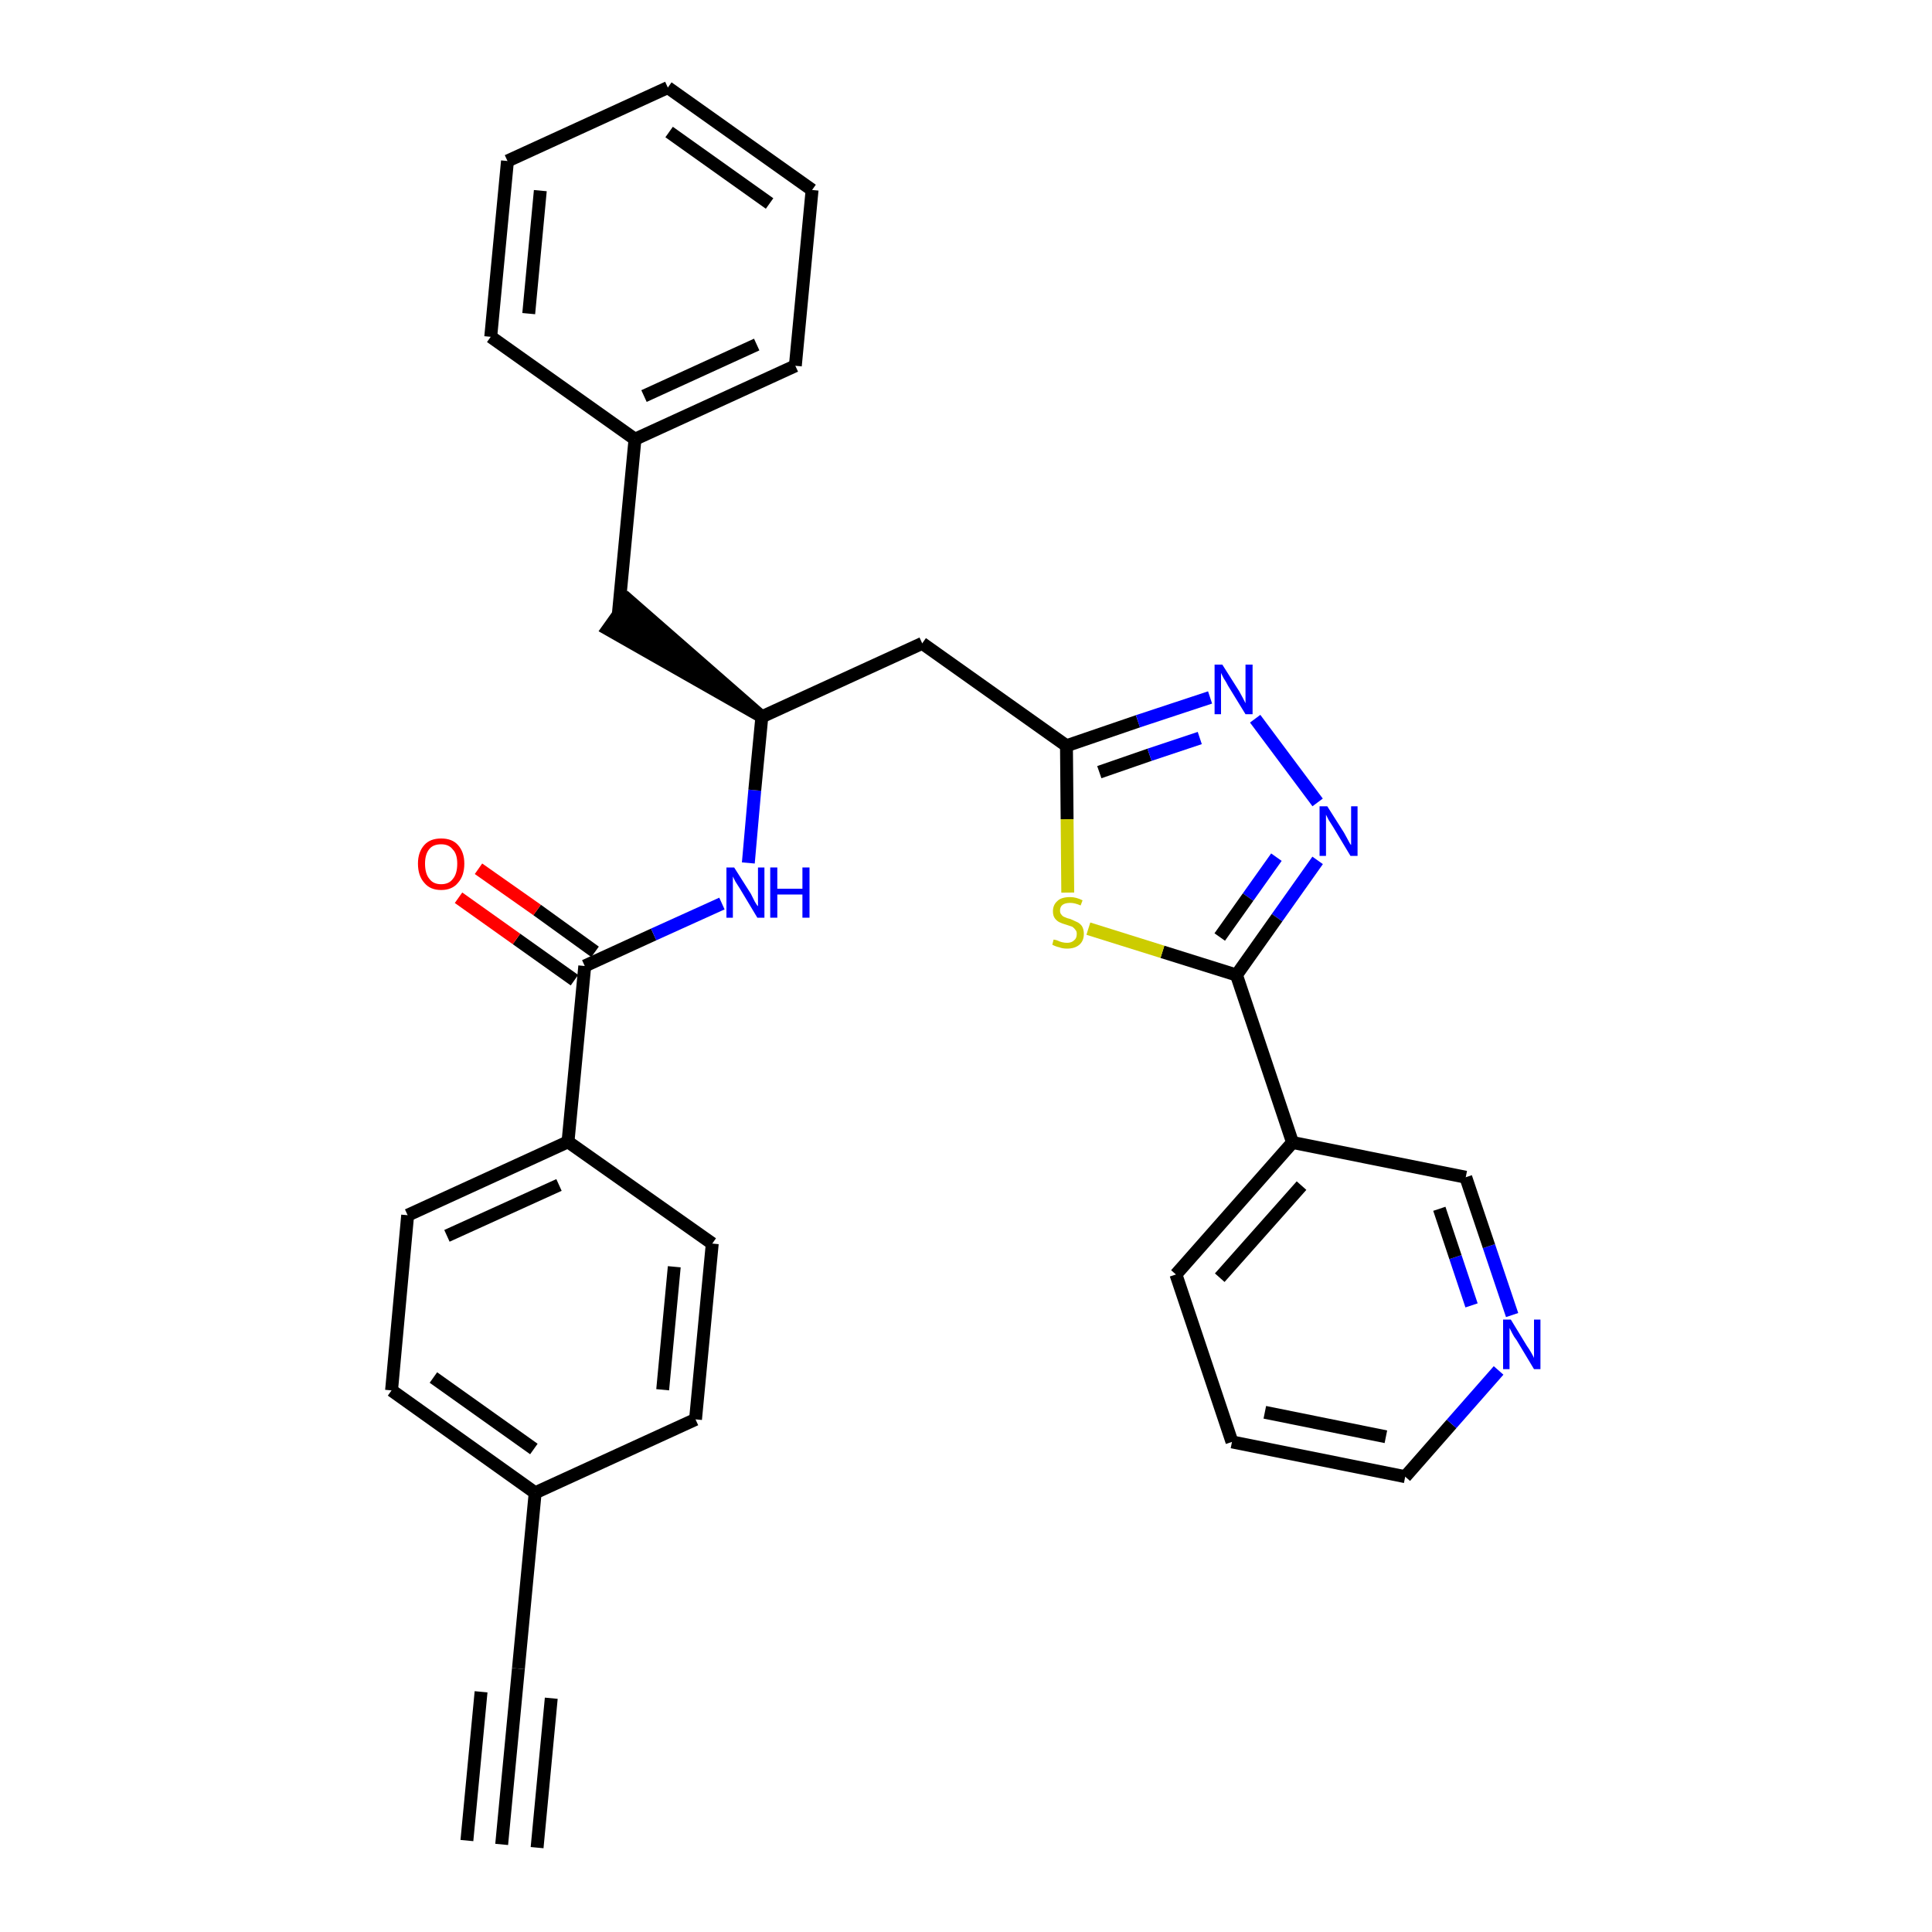 <?xml version='1.0' encoding='iso-8859-1'?>
<svg version='1.1' baseProfile='full'
              xmlns='http://www.w3.org/2000/svg'
                      xmlns:rdkit='http://www.rdkit.org/xml'
                      xmlns:xlink='http://www.w3.org/1999/xlink'
                  xml:space='preserve'
width='300px' height='300px' viewBox='0 0 300 300'>
<!-- END OF HEADER -->
<path class='bond-0 atom-0 atom-1' d='M 77.9,286.4 L 80.5,259.1' style='fill:none;fill-rule:evenodd;stroke:#000000;stroke-width:2.0px;stroke-linecap:butt;stroke-linejoin:miter;stroke-opacity:1' />
<path class='bond-0 atom-0 atom-1' d='M 83.4,286.9 L 85.6,263.7' style='fill:none;fill-rule:evenodd;stroke:#000000;stroke-width:2.0px;stroke-linecap:butt;stroke-linejoin:miter;stroke-opacity:1' />
<path class='bond-0 atom-0 atom-1' d='M 72.5,285.8 L 74.7,262.7' style='fill:none;fill-rule:evenodd;stroke:#000000;stroke-width:2.0px;stroke-linecap:butt;stroke-linejoin:miter;stroke-opacity:1' />
<path class='bond-1 atom-1 atom-2' d='M 80.5,259.1 L 83.1,231.8' style='fill:none;fill-rule:evenodd;stroke:#000000;stroke-width:2.0px;stroke-linecap:butt;stroke-linejoin:miter;stroke-opacity:1' />
<path class='bond-2 atom-2 atom-3' d='M 83.1,231.8 L 60.8,215.9' style='fill:none;fill-rule:evenodd;stroke:#000000;stroke-width:2.0px;stroke-linecap:butt;stroke-linejoin:miter;stroke-opacity:1' />
<path class='bond-2 atom-2 atom-3' d='M 82.9,225.0 L 67.3,213.9' style='fill:none;fill-rule:evenodd;stroke:#000000;stroke-width:2.0px;stroke-linecap:butt;stroke-linejoin:miter;stroke-opacity:1' />
<path class='bond-30 atom-30 atom-2' d='M 108.0,220.4 L 83.1,231.8' style='fill:none;fill-rule:evenodd;stroke:#000000;stroke-width:2.0px;stroke-linecap:butt;stroke-linejoin:miter;stroke-opacity:1' />
<path class='bond-3 atom-3 atom-4' d='M 60.8,215.9 L 63.3,188.7' style='fill:none;fill-rule:evenodd;stroke:#000000;stroke-width:2.0px;stroke-linecap:butt;stroke-linejoin:miter;stroke-opacity:1' />
<path class='bond-4 atom-4 atom-5' d='M 63.3,188.7 L 88.2,177.3' style='fill:none;fill-rule:evenodd;stroke:#000000;stroke-width:2.0px;stroke-linecap:butt;stroke-linejoin:miter;stroke-opacity:1' />
<path class='bond-4 atom-4 atom-5' d='M 69.4,191.9 L 86.8,184.0' style='fill:none;fill-rule:evenodd;stroke:#000000;stroke-width:2.0px;stroke-linecap:butt;stroke-linejoin:miter;stroke-opacity:1' />
<path class='bond-5 atom-5 atom-6' d='M 88.2,177.3 L 90.8,150.0' style='fill:none;fill-rule:evenodd;stroke:#000000;stroke-width:2.0px;stroke-linecap:butt;stroke-linejoin:miter;stroke-opacity:1' />
<path class='bond-28 atom-5 atom-29' d='M 88.2,177.3 L 110.6,193.1' style='fill:none;fill-rule:evenodd;stroke:#000000;stroke-width:2.0px;stroke-linecap:butt;stroke-linejoin:miter;stroke-opacity:1' />
<path class='bond-6 atom-6 atom-7' d='M 92.4,147.8 L 83.4,141.3' style='fill:none;fill-rule:evenodd;stroke:#000000;stroke-width:2.0px;stroke-linecap:butt;stroke-linejoin:miter;stroke-opacity:1' />
<path class='bond-6 atom-6 atom-7' d='M 83.4,141.3 L 74.3,134.9' style='fill:none;fill-rule:evenodd;stroke:#FF0000;stroke-width:2.0px;stroke-linecap:butt;stroke-linejoin:miter;stroke-opacity:1' />
<path class='bond-6 atom-6 atom-7' d='M 89.2,152.2 L 80.2,145.8' style='fill:none;fill-rule:evenodd;stroke:#000000;stroke-width:2.0px;stroke-linecap:butt;stroke-linejoin:miter;stroke-opacity:1' />
<path class='bond-6 atom-6 atom-7' d='M 80.2,145.8 L 71.2,139.4' style='fill:none;fill-rule:evenodd;stroke:#FF0000;stroke-width:2.0px;stroke-linecap:butt;stroke-linejoin:miter;stroke-opacity:1' />
<path class='bond-7 atom-6 atom-8' d='M 90.8,150.0 L 101.5,145.1' style='fill:none;fill-rule:evenodd;stroke:#000000;stroke-width:2.0px;stroke-linecap:butt;stroke-linejoin:miter;stroke-opacity:1' />
<path class='bond-7 atom-6 atom-8' d='M 101.5,145.1 L 112.1,140.3' style='fill:none;fill-rule:evenodd;stroke:#0000FF;stroke-width:2.0px;stroke-linecap:butt;stroke-linejoin:miter;stroke-opacity:1' />
<path class='bond-8 atom-8 atom-9' d='M 116.2,134.0 L 117.2,122.7' style='fill:none;fill-rule:evenodd;stroke:#0000FF;stroke-width:2.0px;stroke-linecap:butt;stroke-linejoin:miter;stroke-opacity:1' />
<path class='bond-8 atom-8 atom-9' d='M 117.2,122.7 L 118.3,111.3' style='fill:none;fill-rule:evenodd;stroke:#000000;stroke-width:2.0px;stroke-linecap:butt;stroke-linejoin:miter;stroke-opacity:1' />
<path class='bond-9 atom-9 atom-10' d='M 118.3,111.3 L 97.6,93.2 L 94.4,97.7 Z' style='fill:#000000;fill-rule:evenodd;fill-opacity:1;stroke:#000000;stroke-width:2.0px;stroke-linecap:butt;stroke-linejoin:miter;stroke-opacity:1;' />
<path class='bond-16 atom-9 atom-17' d='M 118.3,111.3 L 143.2,99.9' style='fill:none;fill-rule:evenodd;stroke:#000000;stroke-width:2.0px;stroke-linecap:butt;stroke-linejoin:miter;stroke-opacity:1' />
<path class='bond-10 atom-10 atom-11' d='M 96.0,95.5 L 98.6,68.2' style='fill:none;fill-rule:evenodd;stroke:#000000;stroke-width:2.0px;stroke-linecap:butt;stroke-linejoin:miter;stroke-opacity:1' />
<path class='bond-11 atom-11 atom-12' d='M 98.6,68.2 L 123.5,56.8' style='fill:none;fill-rule:evenodd;stroke:#000000;stroke-width:2.0px;stroke-linecap:butt;stroke-linejoin:miter;stroke-opacity:1' />
<path class='bond-11 atom-11 atom-12' d='M 100.0,61.5 L 117.5,53.5' style='fill:none;fill-rule:evenodd;stroke:#000000;stroke-width:2.0px;stroke-linecap:butt;stroke-linejoin:miter;stroke-opacity:1' />
<path class='bond-31 atom-16 atom-11' d='M 76.2,52.3 L 98.6,68.2' style='fill:none;fill-rule:evenodd;stroke:#000000;stroke-width:2.0px;stroke-linecap:butt;stroke-linejoin:miter;stroke-opacity:1' />
<path class='bond-12 atom-12 atom-13' d='M 123.5,56.8 L 126.1,29.5' style='fill:none;fill-rule:evenodd;stroke:#000000;stroke-width:2.0px;stroke-linecap:butt;stroke-linejoin:miter;stroke-opacity:1' />
<path class='bond-13 atom-13 atom-14' d='M 126.1,29.5 L 103.7,13.6' style='fill:none;fill-rule:evenodd;stroke:#000000;stroke-width:2.0px;stroke-linecap:butt;stroke-linejoin:miter;stroke-opacity:1' />
<path class='bond-13 atom-13 atom-14' d='M 119.5,31.6 L 103.9,20.5' style='fill:none;fill-rule:evenodd;stroke:#000000;stroke-width:2.0px;stroke-linecap:butt;stroke-linejoin:miter;stroke-opacity:1' />
<path class='bond-14 atom-14 atom-15' d='M 103.7,13.6 L 78.8,25.0' style='fill:none;fill-rule:evenodd;stroke:#000000;stroke-width:2.0px;stroke-linecap:butt;stroke-linejoin:miter;stroke-opacity:1' />
<path class='bond-15 atom-15 atom-16' d='M 78.8,25.0 L 76.2,52.3' style='fill:none;fill-rule:evenodd;stroke:#000000;stroke-width:2.0px;stroke-linecap:butt;stroke-linejoin:miter;stroke-opacity:1' />
<path class='bond-15 atom-15 atom-16' d='M 83.9,29.6 L 82.1,48.7' style='fill:none;fill-rule:evenodd;stroke:#000000;stroke-width:2.0px;stroke-linecap:butt;stroke-linejoin:miter;stroke-opacity:1' />
<path class='bond-17 atom-17 atom-18' d='M 143.2,99.9 L 165.6,115.8' style='fill:none;fill-rule:evenodd;stroke:#000000;stroke-width:2.0px;stroke-linecap:butt;stroke-linejoin:miter;stroke-opacity:1' />
<path class='bond-18 atom-18 atom-19' d='M 165.6,115.8 L 176.7,112.0' style='fill:none;fill-rule:evenodd;stroke:#000000;stroke-width:2.0px;stroke-linecap:butt;stroke-linejoin:miter;stroke-opacity:1' />
<path class='bond-18 atom-18 atom-19' d='M 176.7,112.0 L 187.9,108.3' style='fill:none;fill-rule:evenodd;stroke:#0000FF;stroke-width:2.0px;stroke-linecap:butt;stroke-linejoin:miter;stroke-opacity:1' />
<path class='bond-18 atom-18 atom-19' d='M 170.7,119.9 L 178.5,117.2' style='fill:none;fill-rule:evenodd;stroke:#000000;stroke-width:2.0px;stroke-linecap:butt;stroke-linejoin:miter;stroke-opacity:1' />
<path class='bond-18 atom-18 atom-19' d='M 178.5,117.2 L 186.3,114.6' style='fill:none;fill-rule:evenodd;stroke:#0000FF;stroke-width:2.0px;stroke-linecap:butt;stroke-linejoin:miter;stroke-opacity:1' />
<path class='bond-32 atom-28 atom-18' d='M 165.8,138.6 L 165.7,127.2' style='fill:none;fill-rule:evenodd;stroke:#CCCC00;stroke-width:2.0px;stroke-linecap:butt;stroke-linejoin:miter;stroke-opacity:1' />
<path class='bond-32 atom-28 atom-18' d='M 165.7,127.2 L 165.6,115.8' style='fill:none;fill-rule:evenodd;stroke:#000000;stroke-width:2.0px;stroke-linecap:butt;stroke-linejoin:miter;stroke-opacity:1' />
<path class='bond-19 atom-19 atom-20' d='M 194.9,111.6 L 204.6,124.6' style='fill:none;fill-rule:evenodd;stroke:#0000FF;stroke-width:2.0px;stroke-linecap:butt;stroke-linejoin:miter;stroke-opacity:1' />
<path class='bond-20 atom-20 atom-21' d='M 204.6,133.6 L 198.3,142.5' style='fill:none;fill-rule:evenodd;stroke:#0000FF;stroke-width:2.0px;stroke-linecap:butt;stroke-linejoin:miter;stroke-opacity:1' />
<path class='bond-20 atom-20 atom-21' d='M 198.3,142.5 L 192.0,151.4' style='fill:none;fill-rule:evenodd;stroke:#000000;stroke-width:2.0px;stroke-linecap:butt;stroke-linejoin:miter;stroke-opacity:1' />
<path class='bond-20 atom-20 atom-21' d='M 198.2,133.1 L 193.8,139.3' style='fill:none;fill-rule:evenodd;stroke:#0000FF;stroke-width:2.0px;stroke-linecap:butt;stroke-linejoin:miter;stroke-opacity:1' />
<path class='bond-20 atom-20 atom-21' d='M 193.8,139.3 L 189.4,145.5' style='fill:none;fill-rule:evenodd;stroke:#000000;stroke-width:2.0px;stroke-linecap:butt;stroke-linejoin:miter;stroke-opacity:1' />
<path class='bond-21 atom-21 atom-22' d='M 192.0,151.4 L 200.7,177.4' style='fill:none;fill-rule:evenodd;stroke:#000000;stroke-width:2.0px;stroke-linecap:butt;stroke-linejoin:miter;stroke-opacity:1' />
<path class='bond-27 atom-21 atom-28' d='M 192.0,151.4 L 180.5,147.8' style='fill:none;fill-rule:evenodd;stroke:#000000;stroke-width:2.0px;stroke-linecap:butt;stroke-linejoin:miter;stroke-opacity:1' />
<path class='bond-27 atom-21 atom-28' d='M 180.5,147.8 L 169.0,144.2' style='fill:none;fill-rule:evenodd;stroke:#CCCC00;stroke-width:2.0px;stroke-linecap:butt;stroke-linejoin:miter;stroke-opacity:1' />
<path class='bond-22 atom-22 atom-23' d='M 200.7,177.4 L 182.6,197.9' style='fill:none;fill-rule:evenodd;stroke:#000000;stroke-width:2.0px;stroke-linecap:butt;stroke-linejoin:miter;stroke-opacity:1' />
<path class='bond-22 atom-22 atom-23' d='M 202.1,184.1 L 189.4,198.4' style='fill:none;fill-rule:evenodd;stroke:#000000;stroke-width:2.0px;stroke-linecap:butt;stroke-linejoin:miter;stroke-opacity:1' />
<path class='bond-33 atom-27 atom-22' d='M 227.6,182.8 L 200.7,177.4' style='fill:none;fill-rule:evenodd;stroke:#000000;stroke-width:2.0px;stroke-linecap:butt;stroke-linejoin:miter;stroke-opacity:1' />
<path class='bond-23 atom-23 atom-24' d='M 182.6,197.9 L 191.3,223.9' style='fill:none;fill-rule:evenodd;stroke:#000000;stroke-width:2.0px;stroke-linecap:butt;stroke-linejoin:miter;stroke-opacity:1' />
<path class='bond-24 atom-24 atom-25' d='M 191.3,223.9 L 218.2,229.3' style='fill:none;fill-rule:evenodd;stroke:#000000;stroke-width:2.0px;stroke-linecap:butt;stroke-linejoin:miter;stroke-opacity:1' />
<path class='bond-24 atom-24 atom-25' d='M 196.4,219.3 L 215.2,223.1' style='fill:none;fill-rule:evenodd;stroke:#000000;stroke-width:2.0px;stroke-linecap:butt;stroke-linejoin:miter;stroke-opacity:1' />
<path class='bond-25 atom-25 atom-26' d='M 218.2,229.3 L 225.4,221.1' style='fill:none;fill-rule:evenodd;stroke:#000000;stroke-width:2.0px;stroke-linecap:butt;stroke-linejoin:miter;stroke-opacity:1' />
<path class='bond-25 atom-25 atom-26' d='M 225.4,221.1 L 232.7,212.8' style='fill:none;fill-rule:evenodd;stroke:#0000FF;stroke-width:2.0px;stroke-linecap:butt;stroke-linejoin:miter;stroke-opacity:1' />
<path class='bond-26 atom-26 atom-27' d='M 234.8,204.2 L 231.2,193.5' style='fill:none;fill-rule:evenodd;stroke:#0000FF;stroke-width:2.0px;stroke-linecap:butt;stroke-linejoin:miter;stroke-opacity:1' />
<path class='bond-26 atom-26 atom-27' d='M 231.2,193.5 L 227.6,182.8' style='fill:none;fill-rule:evenodd;stroke:#000000;stroke-width:2.0px;stroke-linecap:butt;stroke-linejoin:miter;stroke-opacity:1' />
<path class='bond-26 atom-26 atom-27' d='M 228.5,202.7 L 226.0,195.2' style='fill:none;fill-rule:evenodd;stroke:#0000FF;stroke-width:2.0px;stroke-linecap:butt;stroke-linejoin:miter;stroke-opacity:1' />
<path class='bond-26 atom-26 atom-27' d='M 226.0,195.2 L 223.5,187.7' style='fill:none;fill-rule:evenodd;stroke:#000000;stroke-width:2.0px;stroke-linecap:butt;stroke-linejoin:miter;stroke-opacity:1' />
<path class='bond-29 atom-29 atom-30' d='M 110.6,193.1 L 108.0,220.4' style='fill:none;fill-rule:evenodd;stroke:#000000;stroke-width:2.0px;stroke-linecap:butt;stroke-linejoin:miter;stroke-opacity:1' />
<path class='bond-29 atom-29 atom-30' d='M 104.7,196.7 L 102.9,215.8' style='fill:none;fill-rule:evenodd;stroke:#000000;stroke-width:2.0px;stroke-linecap:butt;stroke-linejoin:miter;stroke-opacity:1' />
<path  class='atom-7' d='M 64.9 134.1
Q 64.9 132.3, 65.9 131.2
Q 66.8 130.2, 68.5 130.2
Q 70.2 130.2, 71.1 131.2
Q 72.1 132.3, 72.1 134.1
Q 72.1 136.0, 71.1 137.1
Q 70.2 138.2, 68.5 138.2
Q 66.8 138.2, 65.9 137.1
Q 64.9 136.0, 64.9 134.1
M 68.5 137.3
Q 69.7 137.3, 70.3 136.5
Q 71.0 135.7, 71.0 134.1
Q 71.0 132.6, 70.3 131.9
Q 69.7 131.1, 68.5 131.1
Q 67.3 131.1, 66.7 131.8
Q 66.0 132.6, 66.0 134.1
Q 66.0 135.7, 66.7 136.5
Q 67.3 137.3, 68.5 137.3
' fill='#FF0000'/>
<path  class='atom-8' d='M 114.0 134.7
L 116.6 138.8
Q 116.8 139.2, 117.2 140.0
Q 117.6 140.7, 117.7 140.7
L 117.7 134.7
L 118.7 134.7
L 118.7 142.5
L 117.6 142.5
L 114.9 138.0
Q 114.6 137.5, 114.2 136.9
Q 113.9 136.3, 113.8 136.1
L 113.8 142.5
L 112.8 142.5
L 112.8 134.7
L 114.0 134.7
' fill='#0000FF'/>
<path  class='atom-8' d='M 119.6 134.7
L 120.7 134.7
L 120.7 138.0
L 124.6 138.0
L 124.6 134.7
L 125.7 134.7
L 125.7 142.5
L 124.6 142.5
L 124.6 138.9
L 120.7 138.9
L 120.7 142.5
L 119.6 142.5
L 119.6 134.7
' fill='#0000FF'/>
<path  class='atom-19' d='M 189.8 103.2
L 192.4 107.3
Q 192.6 107.7, 193.0 108.4
Q 193.4 109.2, 193.4 109.2
L 193.4 103.2
L 194.5 103.2
L 194.5 110.9
L 193.4 110.9
L 190.7 106.5
Q 190.4 105.9, 190.0 105.3
Q 189.7 104.7, 189.6 104.5
L 189.6 110.9
L 188.6 110.9
L 188.6 103.2
L 189.8 103.2
' fill='#0000FF'/>
<path  class='atom-20' d='M 206.1 125.2
L 208.7 129.3
Q 208.9 129.7, 209.3 130.4
Q 209.7 131.2, 209.8 131.2
L 209.8 125.2
L 210.8 125.2
L 210.8 132.9
L 209.7 132.9
L 207.0 128.4
Q 206.7 127.9, 206.3 127.3
Q 206.0 126.7, 205.9 126.5
L 205.9 132.9
L 204.9 132.9
L 204.9 125.2
L 206.1 125.2
' fill='#0000FF'/>
<path  class='atom-26' d='M 234.6 204.9
L 237.1 209.0
Q 237.4 209.4, 237.8 210.1
Q 238.2 210.8, 238.2 210.9
L 238.2 204.9
L 239.2 204.9
L 239.2 212.6
L 238.2 212.6
L 235.5 208.1
Q 235.1 207.6, 234.8 207.0
Q 234.5 206.4, 234.4 206.2
L 234.4 212.6
L 233.4 212.6
L 233.4 204.9
L 234.6 204.9
' fill='#0000FF'/>
<path  class='atom-28' d='M 163.6 145.9
Q 163.7 145.9, 164.1 146.0
Q 164.5 146.2, 164.9 146.3
Q 165.3 146.4, 165.7 146.4
Q 166.4 146.4, 166.8 146.0
Q 167.2 145.7, 167.2 145.0
Q 167.2 144.6, 167.0 144.4
Q 166.8 144.1, 166.5 143.9
Q 166.2 143.8, 165.6 143.6
Q 164.9 143.4, 164.5 143.2
Q 164.1 143.0, 163.8 142.6
Q 163.5 142.2, 163.5 141.5
Q 163.5 140.5, 164.2 139.9
Q 164.8 139.3, 166.2 139.3
Q 167.1 139.3, 168.1 139.8
L 167.8 140.6
Q 166.9 140.2, 166.2 140.2
Q 165.4 140.2, 165.0 140.5
Q 164.6 140.8, 164.6 141.4
Q 164.6 141.8, 164.8 142.0
Q 165.0 142.3, 165.3 142.4
Q 165.7 142.6, 166.2 142.7
Q 166.9 143.0, 167.3 143.2
Q 167.7 143.4, 168.0 143.8
Q 168.3 144.3, 168.3 145.0
Q 168.3 146.1, 167.6 146.7
Q 166.9 147.3, 165.7 147.3
Q 165.0 147.3, 164.5 147.1
Q 164.0 147.0, 163.4 146.7
L 163.6 145.9
' fill='#CCCC00'/>
</svg>
